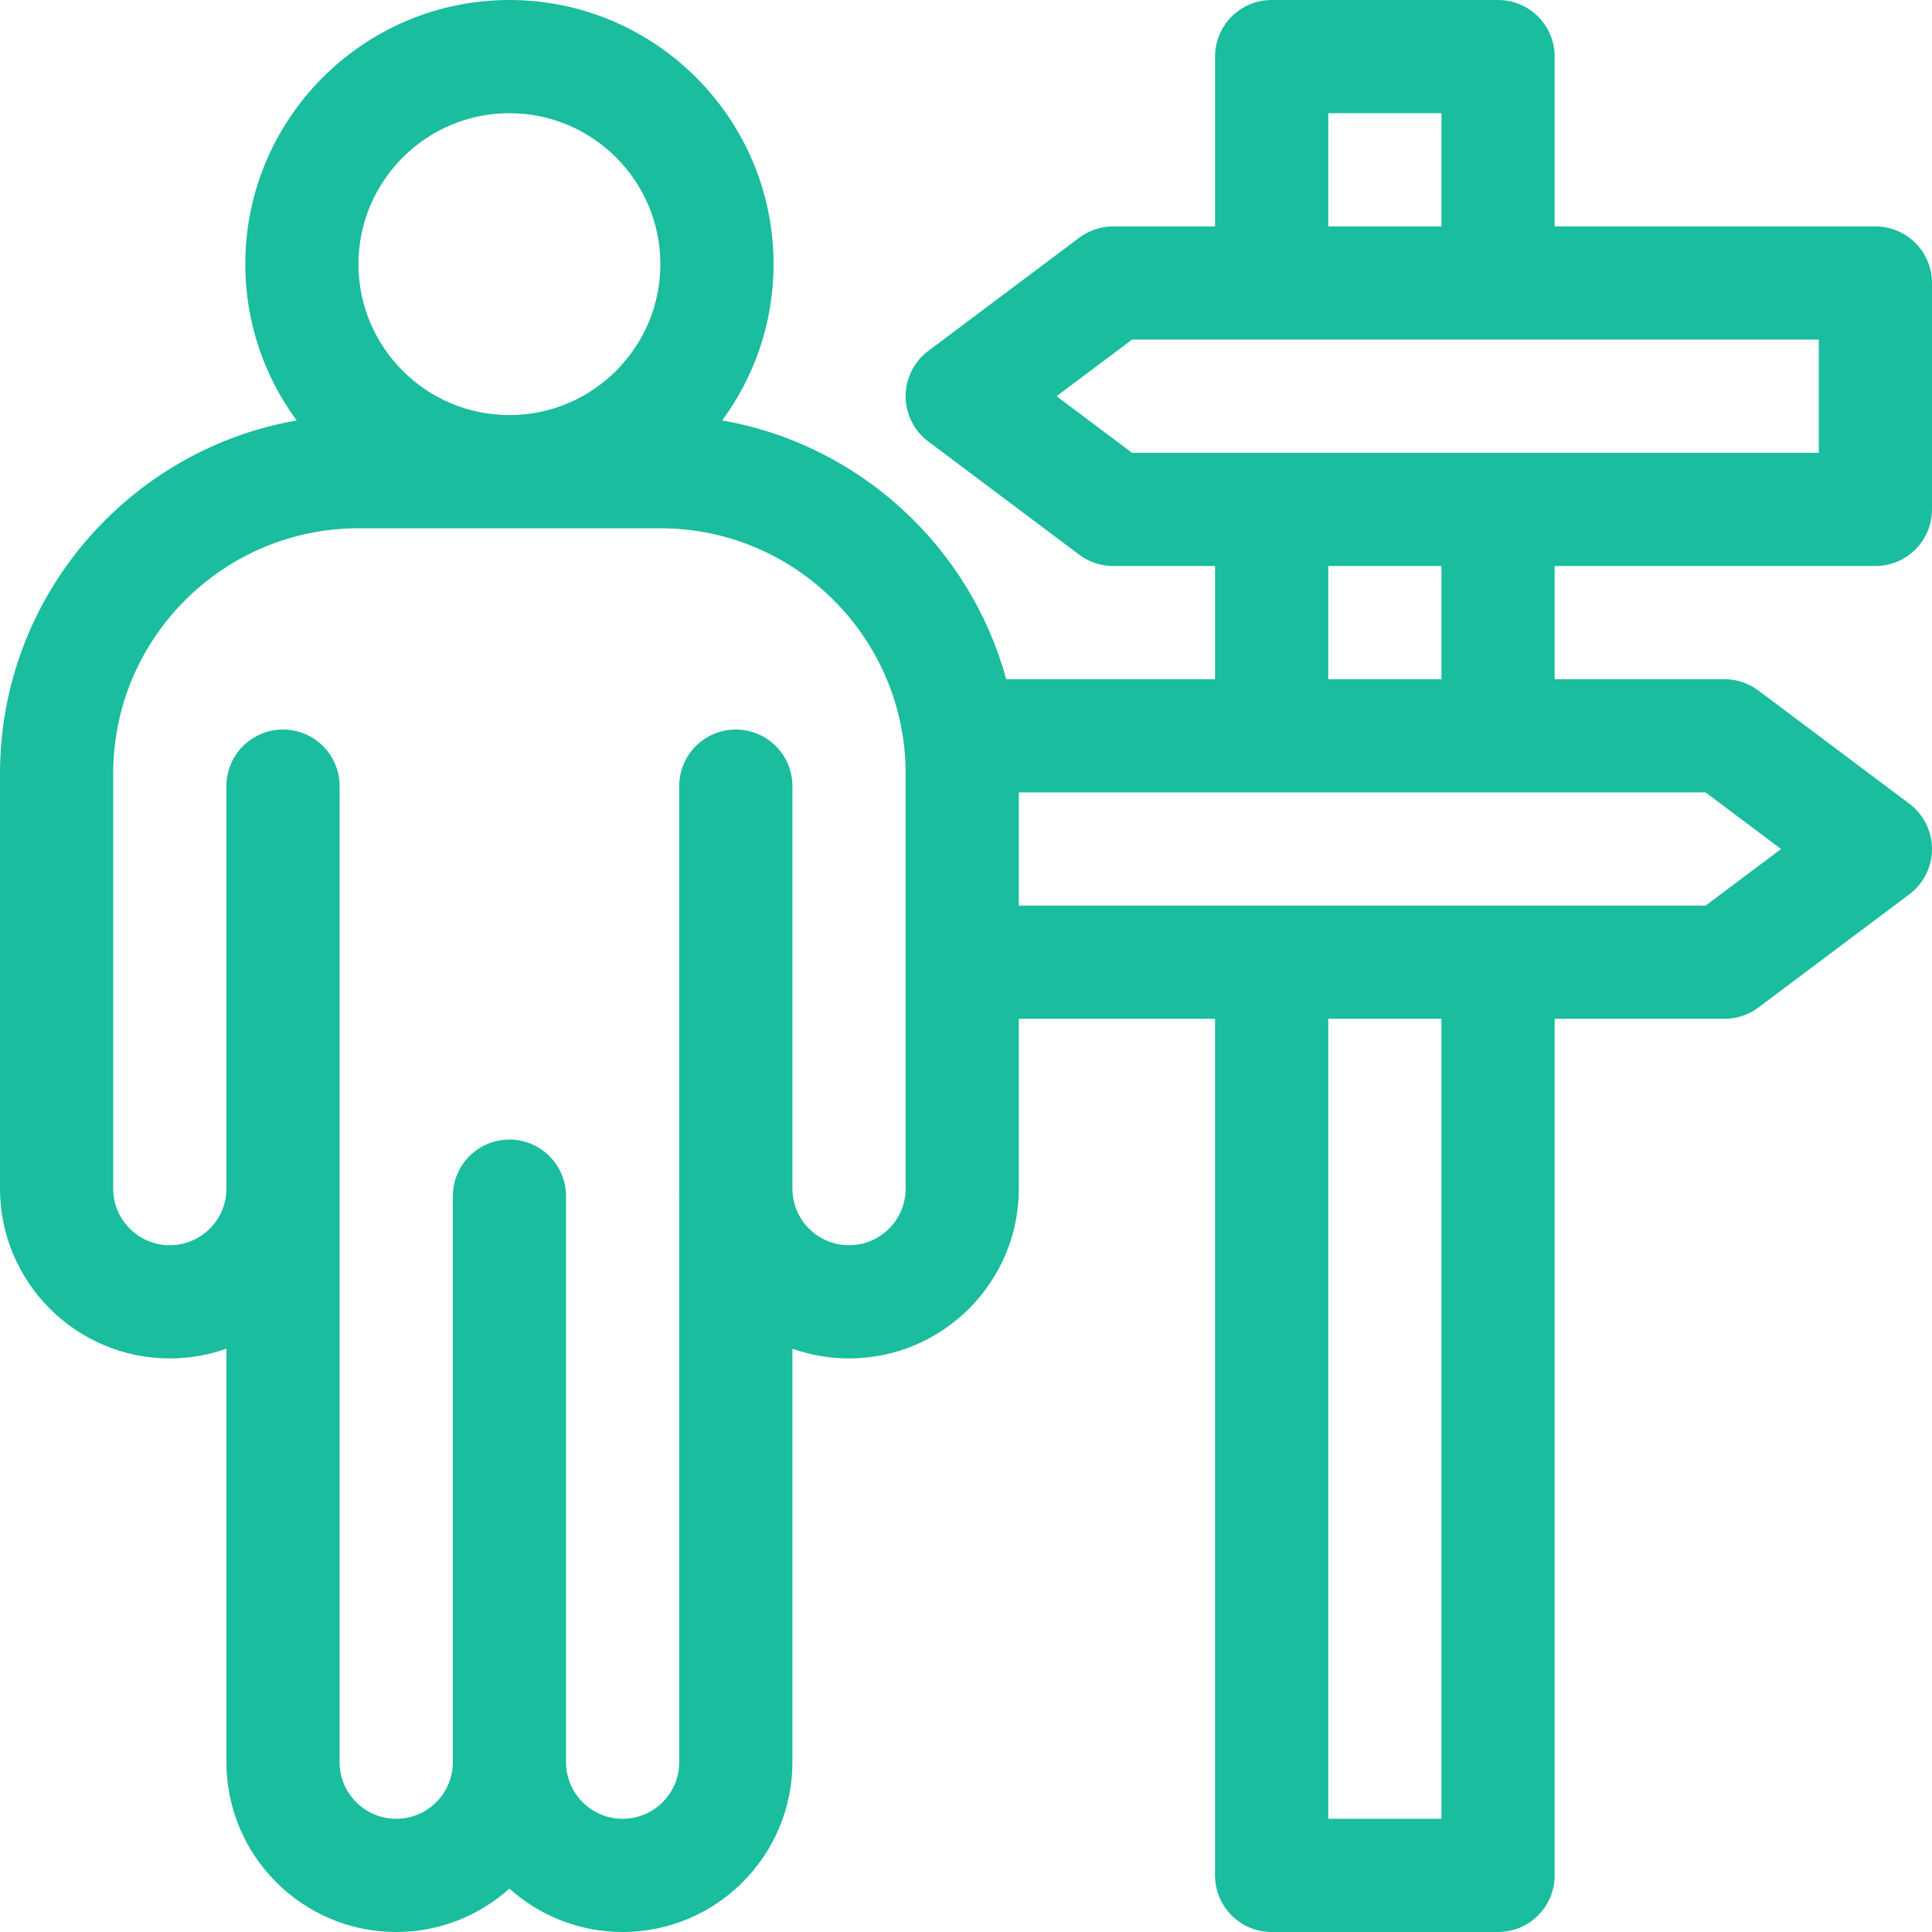 <?xml version="1.0"?>
<svg xmlns="http://www.w3.org/2000/svg" id="Capa_1" enable-background="new 0 0 512 512" height="512px" viewBox="0 0 512 512" width="512px" class=""><g><path d="m497 150c8.284 0 15-6.716 15-15v-60c0-8.284-6.716-15-15-15h-85v-45c0-8.284-6.716-15-15-15h-60c-8.284 0-15 6.716-15 15v45h-27c-3.245 0-6.403 1.053-9 3l-40 30c-3.777 2.833-6 7.278-6 12s2.223 9.167 6 12l40 30c2.597 1.947 5.755 3 9 3h27v30h-55.345c-9.597-35.145-38.912-62.233-75.269-68.581 8.549-11.607 13.614-25.93 13.614-41.419 0-38.599-31.401-70-70-70s-70 31.401-70 70c0 15.489 5.065 29.812 13.614 41.419-44.602 7.787-78.614 46.785-78.614 93.581v110c0 24.813 20.187 45 45 45 5.259 0 10.305-.915 15-2.58v109.58c0 24.813 20.187 45 45 45 11.517 0 22.032-4.354 30-11.495 7.968 7.141 18.483 11.495 30 11.495 24.813 0 45-20.187 45-45v-109.58c4.695 1.665 9.741 2.58 15 2.58 24.813 0 45-20.187 45-45v-45h52v227c0 8.284 6.716 15 15 15h60c8.284 0 15-6.716 15-15v-227h45c3.245 0 6.403-1.053 9-3l40-30c3.777-2.833 6-7.278 6-12s-2.223-9.167-6-12l-40-30c-2.597-1.947-5.755-3-9-3h-45v-30zm-145-120h30v30h-30zm-72 75 20-15h182v30h-182zm-145-75c22.056 0 40 17.944 40 40s-17.944 40-40 40-40-17.944-40-40 17.944-40 40-40zm105 285c0 8.271-6.729 15-15 15s-15-6.729-15-15v-106.667c0-8.284-6.716-15-15-15s-15 6.716-15 15v106.667c0 .447.021.888.034 1.331-.01.223-.034.443-.034.669v150c0 8.271-6.729 15-15 15s-15-6.729-15-15v-150c0-8.284-6.716-15-15-15s-15 6.716-15 15v150c0 8.271-6.729 15-15 15s-15-6.729-15-15v-258.667c0-8.284-6.716-15-15-15s-15 6.716-15 15v106.667c0 8.271-6.729 15-15 15s-15-6.729-15-15v-110c0-35.841 29.159-65 65-65h80c35.841 0 65 29.159 65 65zm142 167h-30v-212h30zm90-257-20 15h-182v-30h182zm-90-45h-30v-30h30z" data-original="#000000" class="active-path" data-old_color="#000000" fill="#1ABD9D"/></g> </svg>
